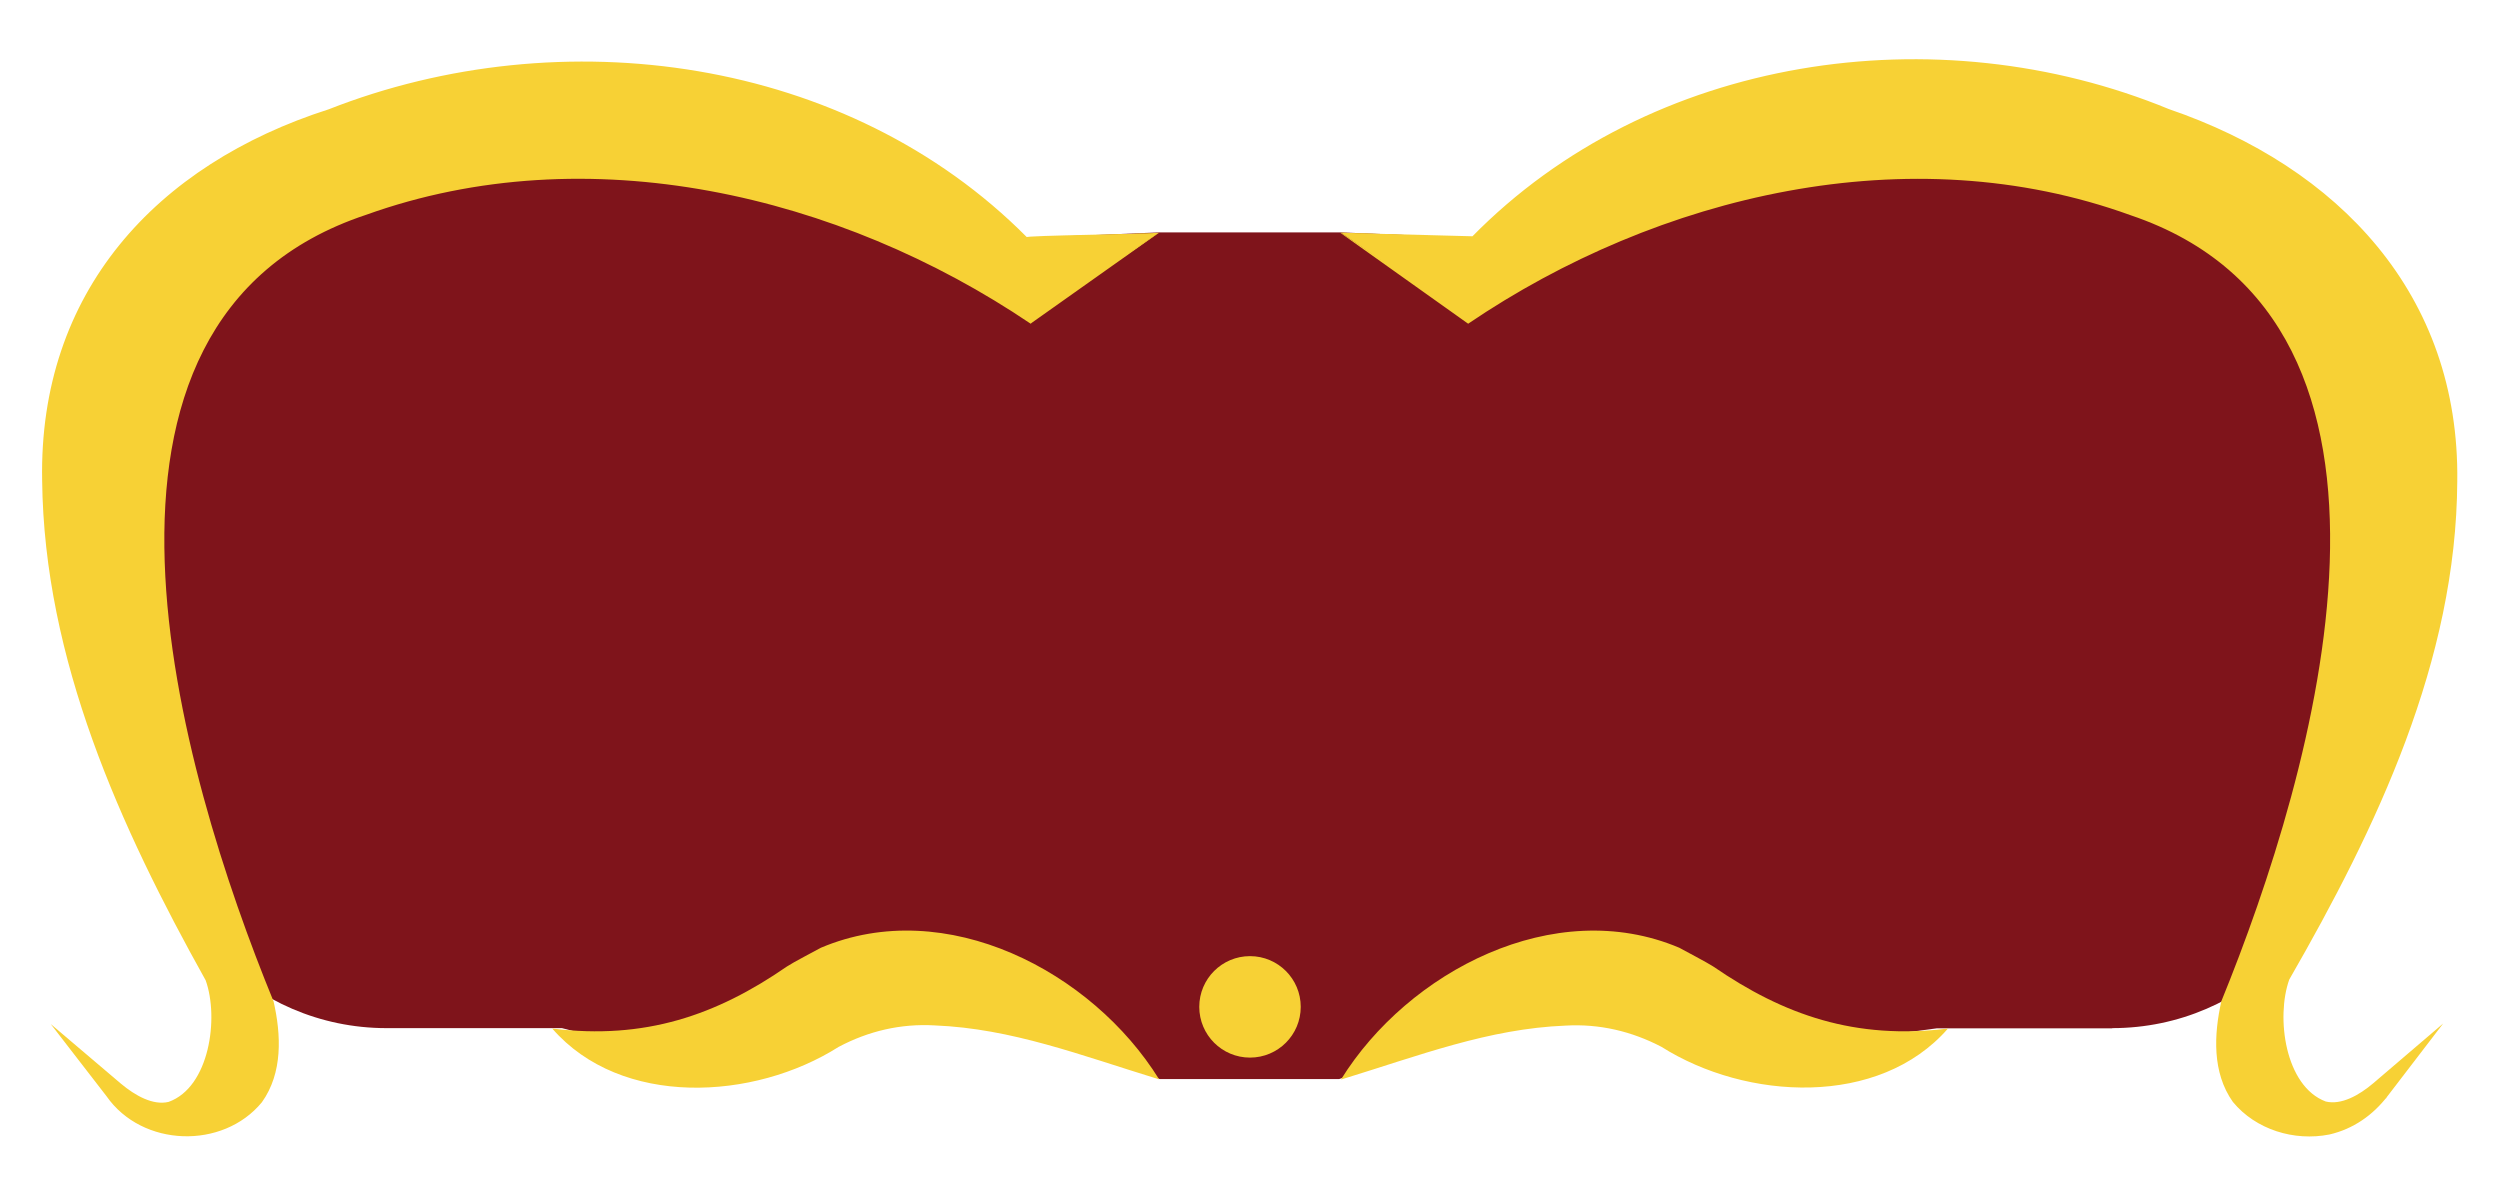 <?xml version="1.0" encoding="UTF-8"?><svg id="Capa_1" xmlns="http://www.w3.org/2000/svg" viewBox="0 0 128.12 61.03"><defs><style>.cls-1{fill:#f7d135;}.cls-1,.cls-2{stroke-width:0px;}.cls-2{fill:#7f141b;}</style></defs><path class="cls-2" d="M108.25,52.7h-8.99s-1.91.25-1.91.25l-19.74-.97-8.98,3.32h-9.2s-9.26-3.71-9.26-3.71l-19.41,1.61-1.96-.51h-8.99c-6.85,0-12.4-5.63-12.4-12.59v-20.85c0-6.95,5.55-12.59,12.4-12.59l18.76,1.98,13.99,3.55,6.83-.28h9.34s6.8.28,6.8.28l13.31-3.08,19.41-2.45c6.85,0,12.4,5.63,12.4,12.59v20.85c0,6.95-5.55,12.59-12.4,12.59Z"/><path class="cls-1" d="M68.73,11.93l6.55,4.51s16.69-12.61,35.2-5.34c18.52,7.27,3.86,40.33,3.86,40.33,0,0-1.11,4.11,1.44,5.56,3.91,2.24,6.22-1.11,6.22-1.11-4.53,3.9-6.31-3.54-5.02-6.02,1.3-2.48,20.49-31.97-3.24-42.85-23.6-10.82-38.21,5.19-38.21,5.19l-6.8-.28"/><path class="cls-1" d="M68.73,11.93l6.61,4.42c2.11-1.82,5.9-3.65,8.88-4.89,7.94-3.23,17.07-3.99,25.24-1.1,16.91,5.59,10.25,29.04,5.31,41.26-.35,1.43-.44,4.39,1.58,5.12,1.79,1.01,4.05.49,5.23-1.14,0,0,.73.66.73.66-.43.36-.9.7-1.46.95-3.36,1.44-5.03-3.02-4.77-5.69-.01-1.11.61-2.24,1.18-3.15,5.8-10.27,12.09-24.66,3.99-35.29-2.62-3.3-6.42-5.38-10.32-6.87-11.71-4.9-26.14-2.99-35.34,6.07,0,0-.04.03-.04.03h-.04s-6.8-.38-6.8-.38l6.8.18-.08.03c9.14-9.32,23.82-11.45,35.72-6.55,8.71,2.98,14.91,9.51,14.78,19.08-.05,9.2-4.13,17.74-8.61,25.53-.69,1.93-.22,5.47,1.87,6.25.79.19,1.7-.31,2.44-.94l3.58-3.06-2.85,3.72c-.76.99-1.77,1.69-2.98,1.97-1.81.36-3.78-.25-4.95-1.67-1.07-1.51-.97-3.46-.59-5.16,4.77-11.7,11.59-34.8-4.65-40.28-11.32-4.11-24.19-1.06-33.95,5.56,0,0-.07-.05-.07-.05l-6.48-4.61h0Z"/><path class="cls-1" d="M59.39,11.93l-6.58,4.51S36.04,3.83,17.43,11.1c-18.61,7.27-3.87,40.33-3.87,40.33,0,0,1.12,4.11-1.44,5.56-3.93,2.24-6.25-1.11-6.25-1.11,4.56,3.9,6.35-3.54,5.04-6.02S-9.04,17.27,14.16,7.02c23.92-10.58,38.4,5.19,38.4,5.19l6.83-.28"/><path class="cls-1" d="M59.39,11.93s-6.51,4.61-6.51,4.61l-.06.05c-9.8-6.62-22.7-9.66-34.06-5.58-16.38,5.43-9.56,28.55-4.74,40.31.39,1.71.48,3.66-.6,5.17-2,2.43-6.13,2.31-7.96-.31,0,0-2.86-3.7-2.86-3.7,0,0,3.59,3.05,3.59,3.05.75.63,1.66,1.13,2.45.94,2.1-.75,2.59-4.31,1.9-6.23-4.38-7.85-8.28-16.44-8.38-25.62-.18-9.63,5.82-16.18,14.69-19.02,11.94-4.69,26.59-2.7,35.78,6.56-.35-.09,6.81-.18,6.76-.22,0,0-6.83.38-6.83.38-.05,0-.05,0-.08-.03C43.22,3.28,28.82,1.5,17.07,6.2,8.54,9.03,2.84,15.31,3.03,24.6c.12,9.01,4.05,17.48,8.39,25.22,1.51,3.8-1.45,10.42-5.88,6.43,0,0,.73-.66.73-.66,1.71,2.5,6.28,2.14,6.94-1.01.23-.84.06-2.38-.08-2.97-1.35-3.19-2.46-6.44-3.38-9.76-3.83-14.25-4.42-30.26,13.8-32.81,10.03-1.81,21.51,1.54,29.2,7.3,0,0,6.64-4.42,6.64-4.42h0Z"/><path class="cls-1" d="M59.39,55.31c-4.04-1.24-7.54-2.6-11.49-2.76-1.74-.1-3.39.29-4.92,1.1-4.35,2.76-11.15,3.12-14.68-.94,4.75.59,8.41-.68,12.03-3.18.35-.23,1.36-.75,1.74-.96,6.4-2.71,13.9,1.21,17.33,6.74h0Z"/><path class="cls-1" d="M68.73,55.31c3.43-5.52,10.93-9.45,17.33-6.74.38.21,1.38.73,1.74.96,3.62,2.49,7.28,3.77,12.03,3.18-3.53,4.05-10.33,3.69-14.68.94-1.53-.8-3.18-1.19-4.92-1.09-3.95.16-7.45,1.52-11.49,2.76h0Z"/><circle class="cls-1" cx="64.06" cy="51.6" r="2.6"/></svg>